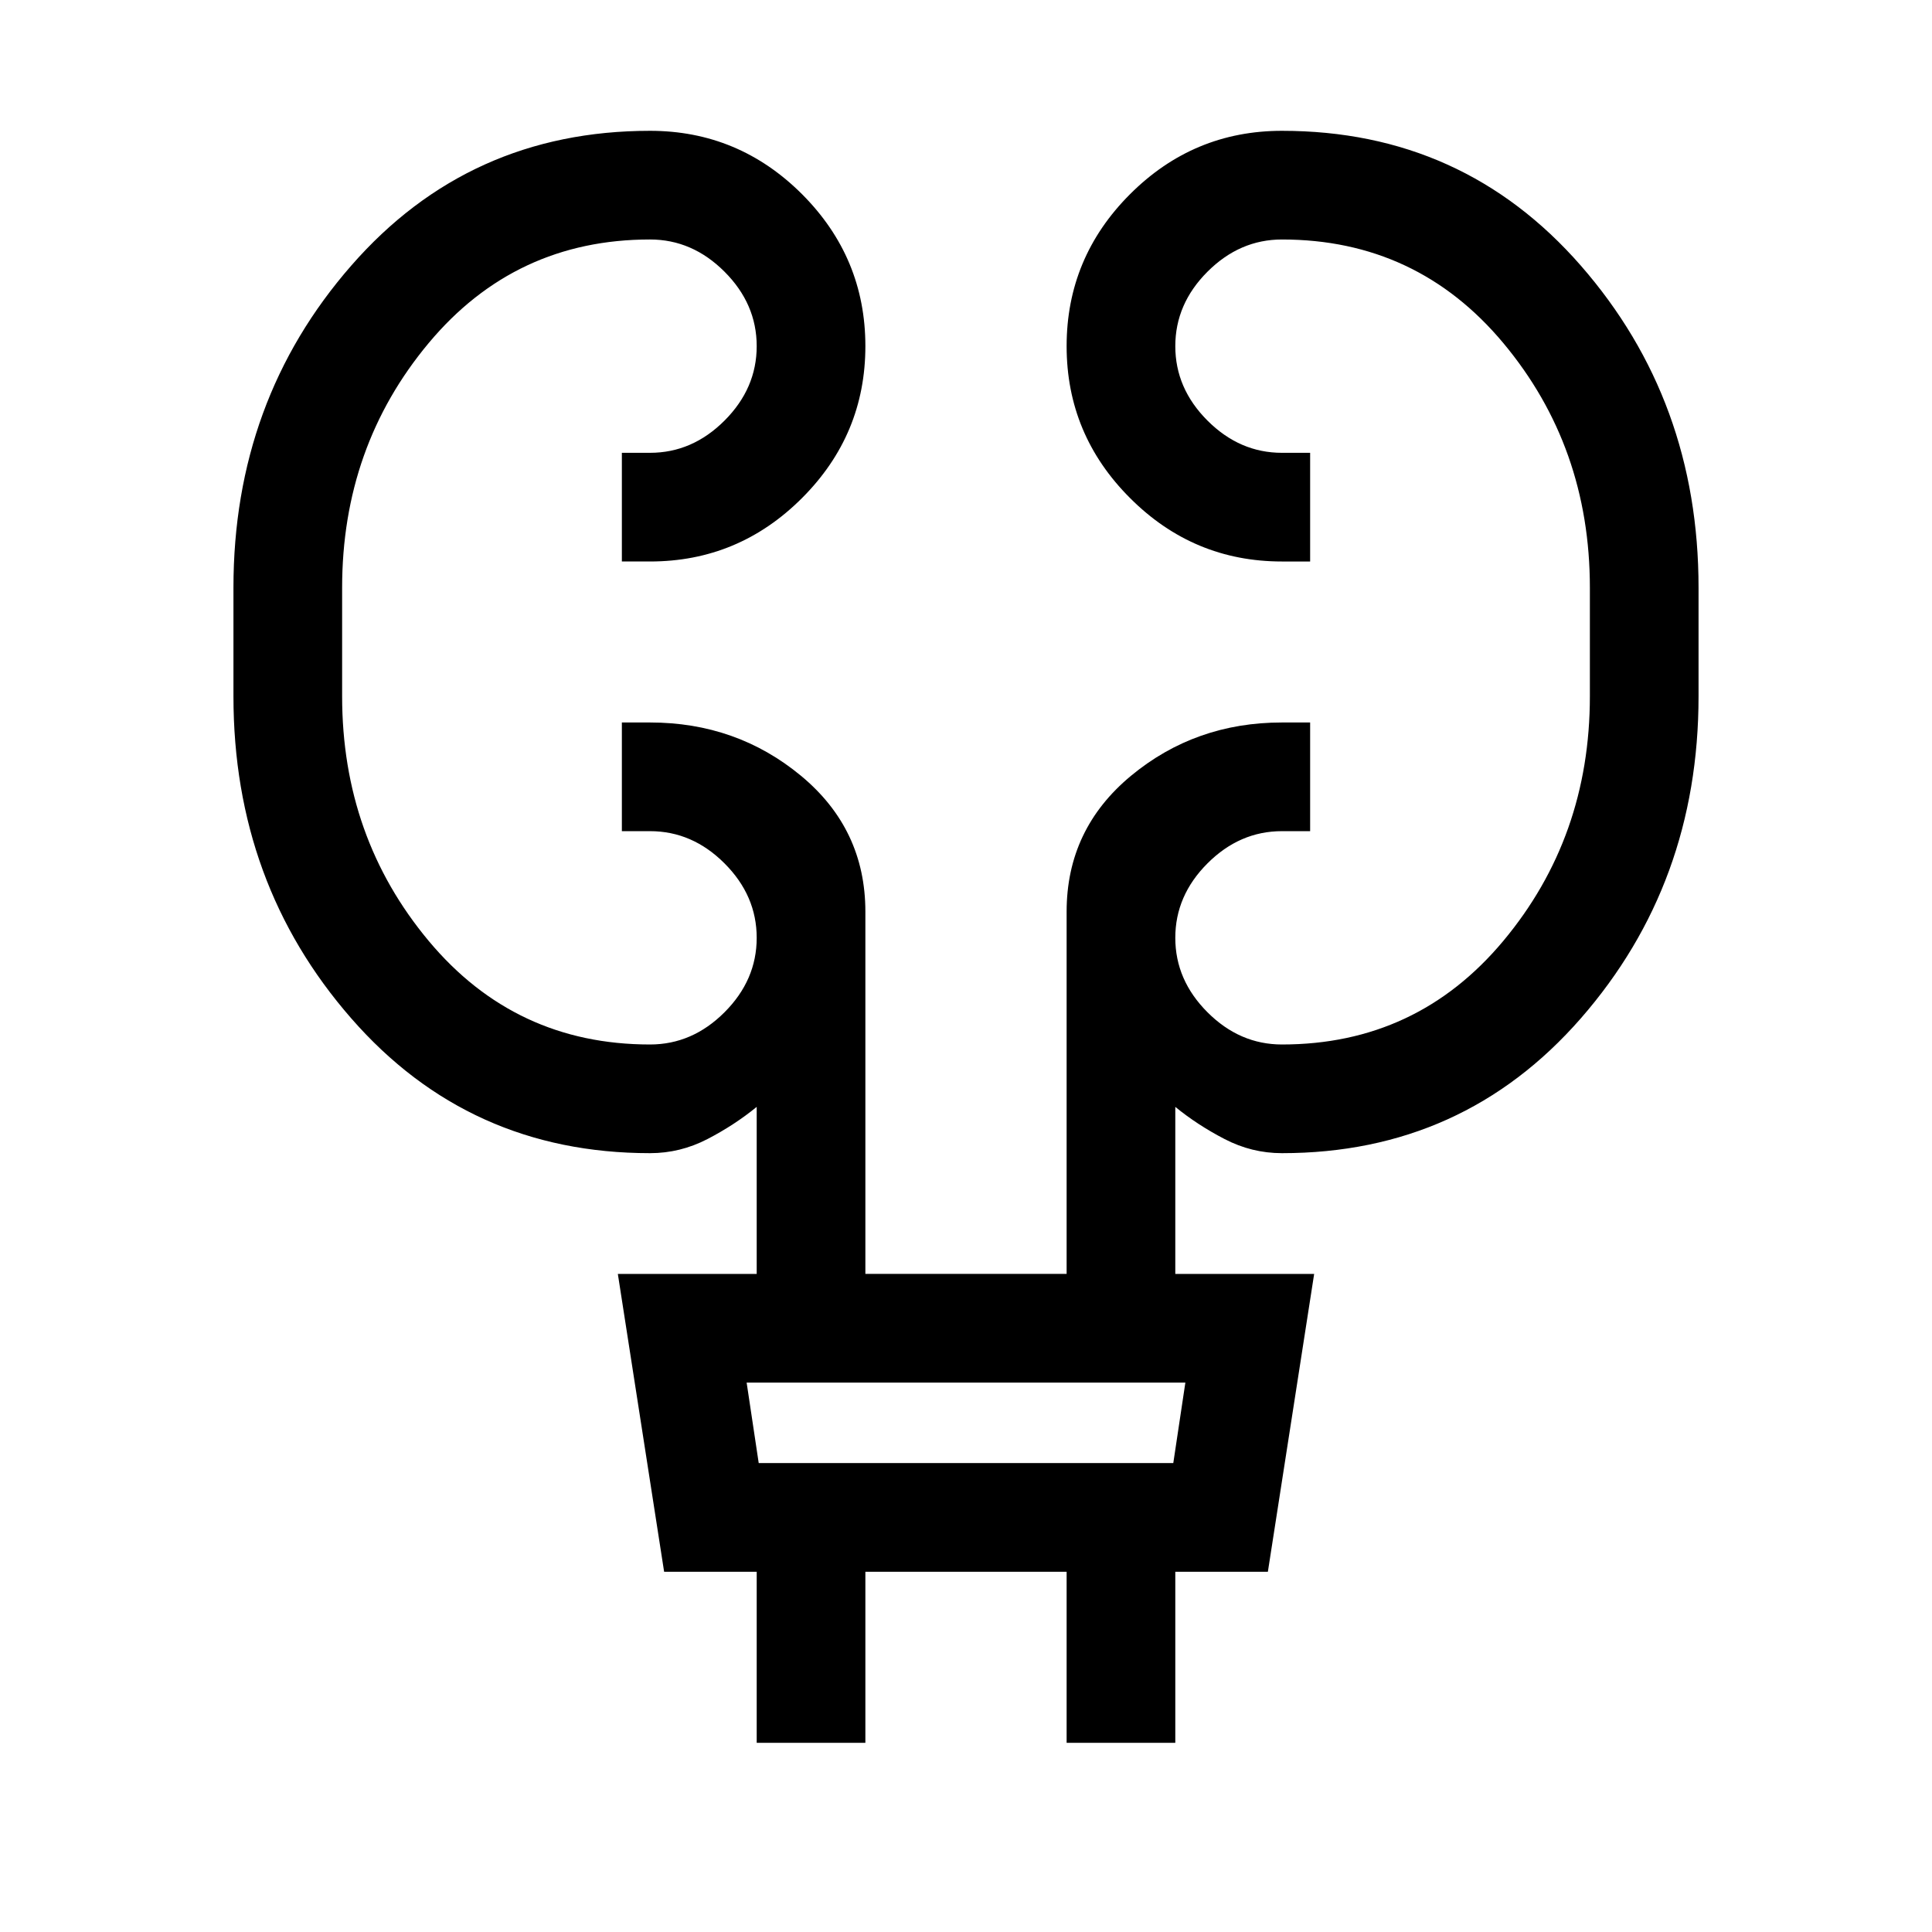<svg xmlns="http://www.w3.org/2000/svg" height="24" width="24"><path d="M9.4 21.65v-2.125H8.25l-.575-3.7H9.4V13.75q-.275.225-.612.4-.338.175-.713.175-2.25 0-3.712-1.675-1.463-1.675-1.463-4V7.3q0-2.325 1.463-4 1.462-1.675 3.712-1.675 1.1 0 1.888.787.787.788.787 1.888 0 1.1-.787 1.887-.788.788-1.888.788h-.35v-1.35h.35q.525 0 .925-.4t.4-.925q0-.525-.4-.925t-.925-.4q-1.675 0-2.75 1.287Q4.25 5.55 4.25 7.3v1.35q0 1.75 1.075 3.038 1.075 1.287 2.75 1.287.525 0 .925-.4t.4-.925q0-.525-.4-.925t-.925-.4h-.35v-1.35h.35q1.075 0 1.875.662.8.663.8 1.688v4.5h2.5v-4.5q0-1.025.8-1.688.8-.662 1.875-.662h.35v1.35h-.35q-.525 0-.925.4t-.4.925q0 .525.4.925t.925.4q1.675 0 2.75-1.287Q19.75 10.4 19.75 8.65V7.3q0-1.75-1.075-3.038-1.075-1.287-2.75-1.287-.525 0-.925.4t-.4.925q0 .525.4.925t.925.4h.35v1.35h-.35q-1.1 0-1.887-.788Q13.25 5.4 13.25 4.3t.788-1.888q.787-.787 1.887-.787 2.25 0 3.713 1.675 1.462 1.675 1.462 4v1.35q0 2.325-1.462 4-1.463 1.675-3.713 1.675-.375 0-.712-.175-.338-.175-.613-.4v2.075h1.725l-.575 3.7H14.6v2.125h-1.35v-2.125h-2.5v2.125Zm.025-3.475h5.15l.15-1h-5.45Zm0 0-.15-1 .15 1Z"/></svg>